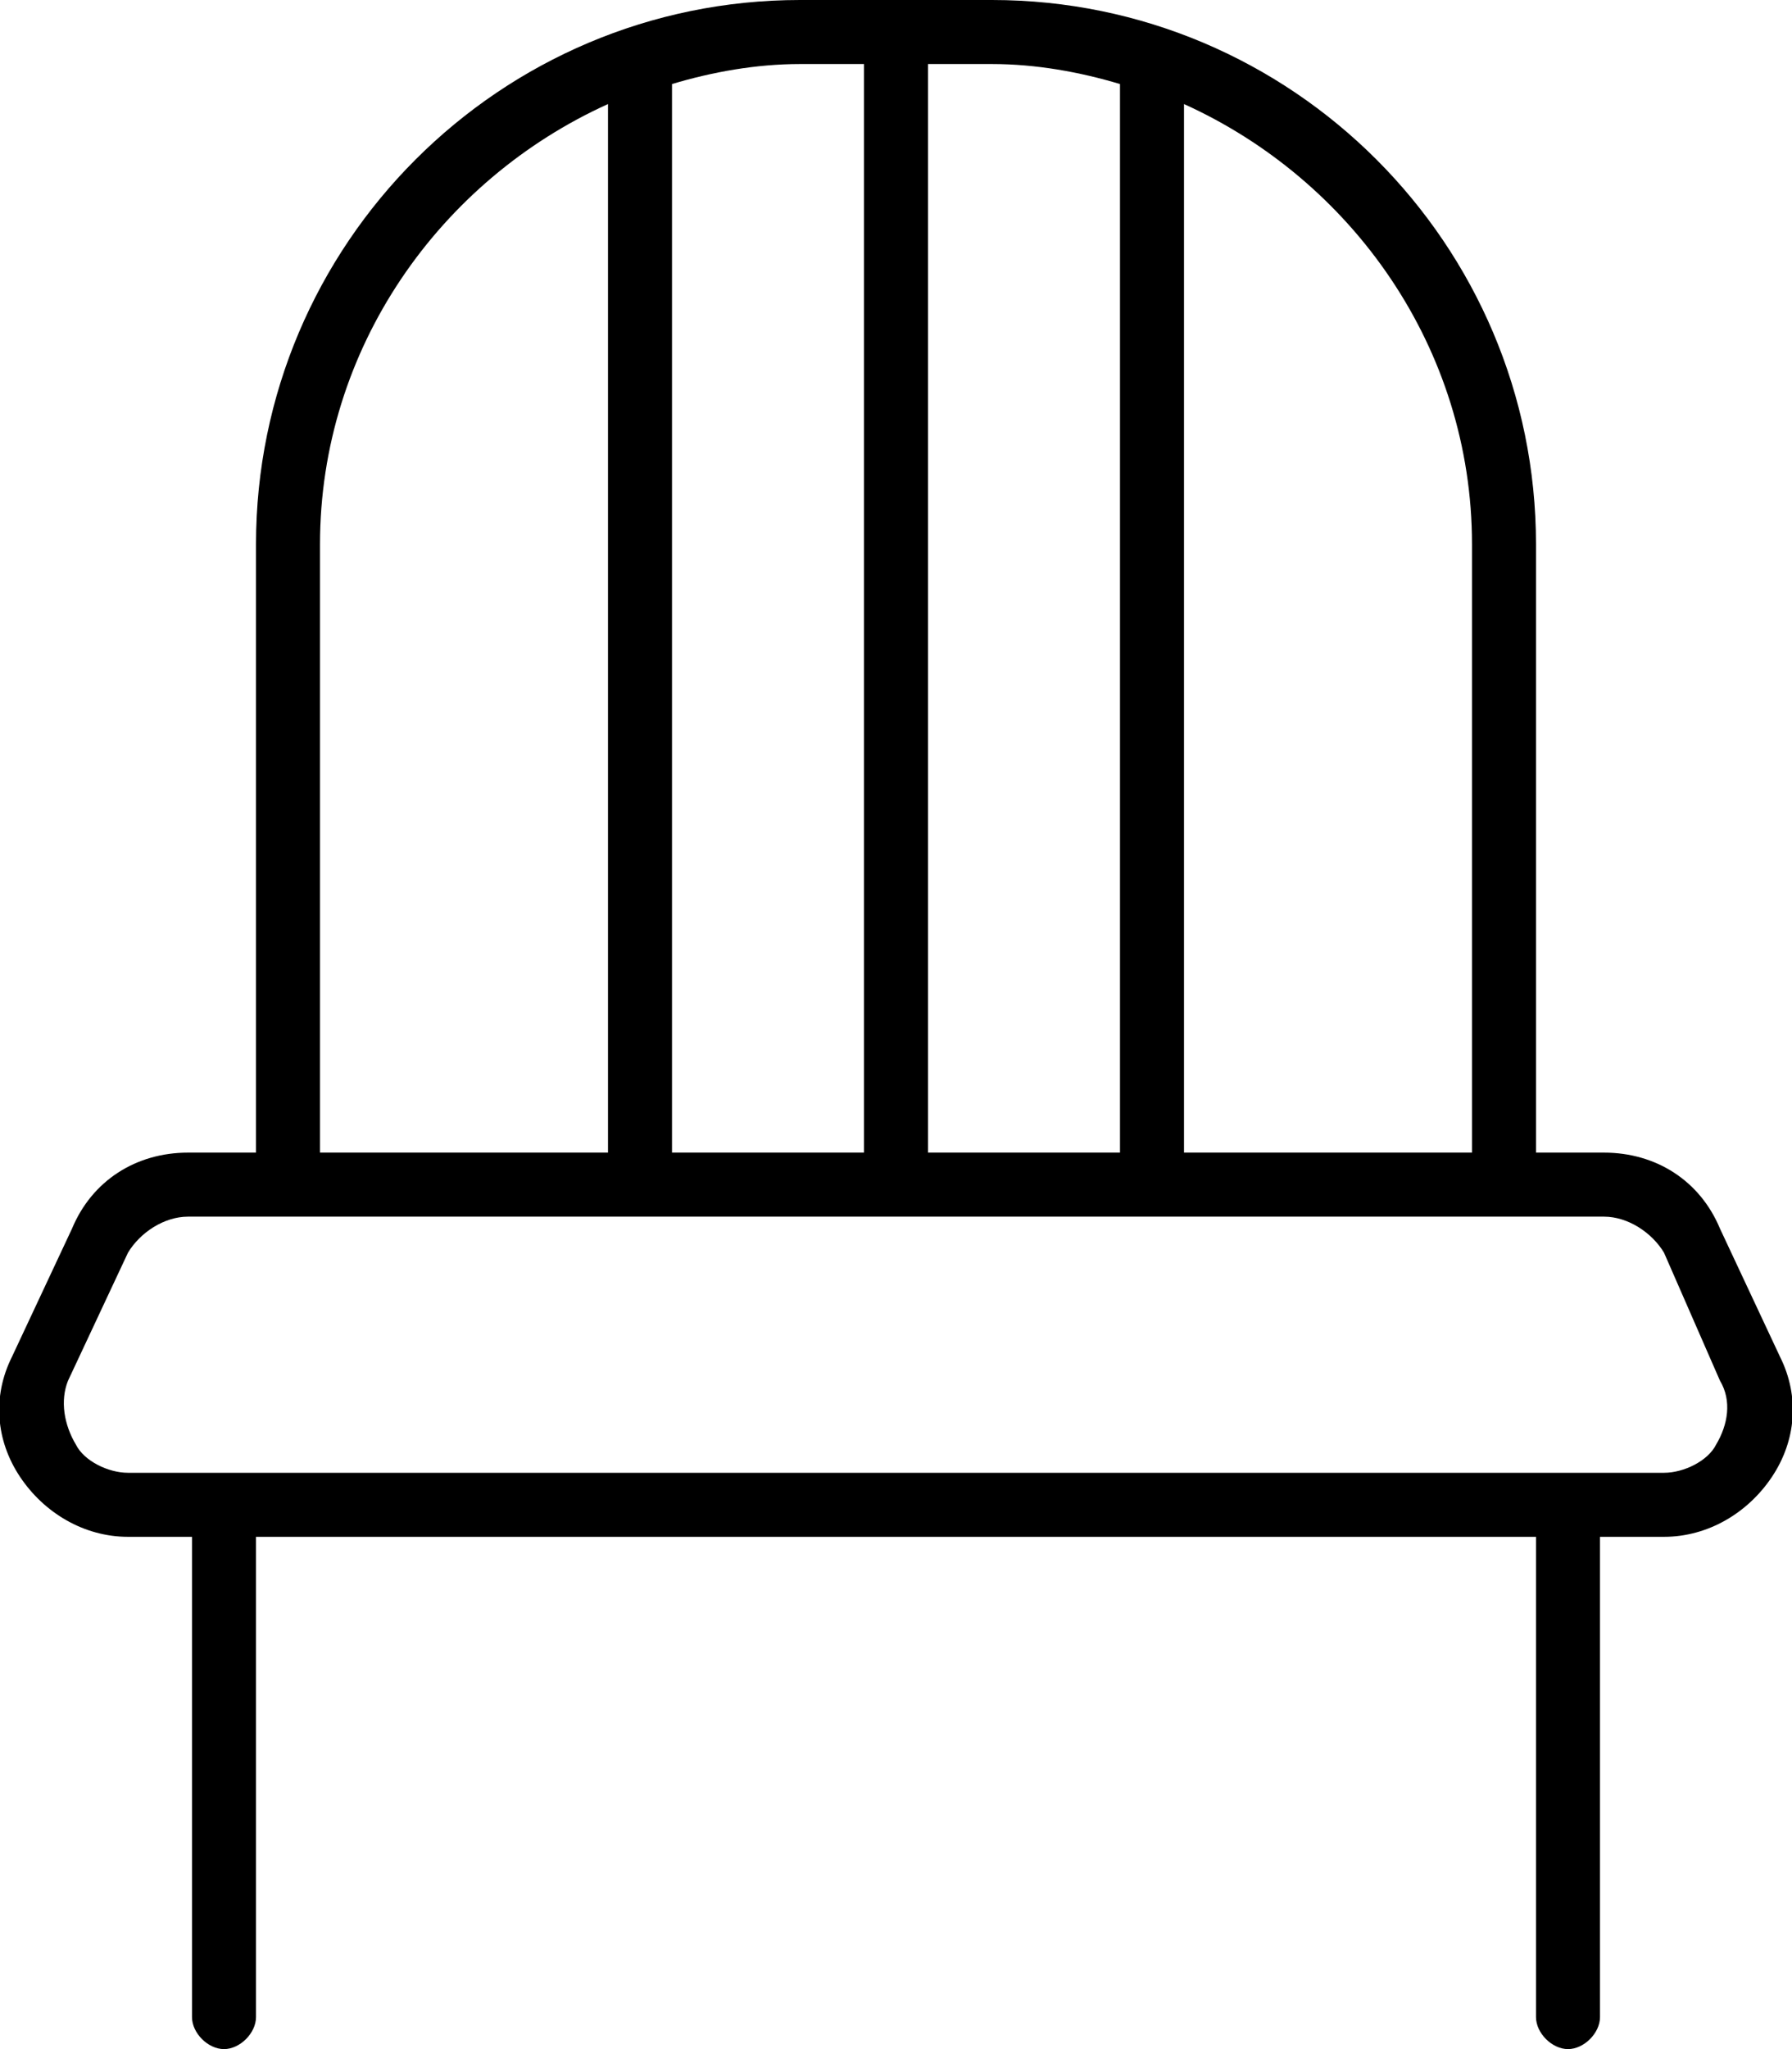 <svg xmlns="http://www.w3.org/2000/svg" viewBox="0 0 448 512"><!-- Font Awesome Pro 6.0.0-alpha1 by @fontawesome - https://fontawesome.com License - https://fontawesome.com/license (Commercial License) --><path d="M445 339L430 307C425 295 414 288 401 288H384V136C384 61 323 0 248 0H200C125 0 64 61 64 136V288H47C34 288 23 295 18 307L3 339C-2 349 -1 360 5 369S21 384 32 384H48V504C48 508 52 512 56 512S64 508 64 504V384H384V504C384 508 388 512 392 512S400 508 400 504V384H416C427 384 437 378 443 369S450 349 445 339ZM368 136V288H296V26C338 45 368 87 368 136ZM248 16C259 16 270 18 280 21V288H232V16H248ZM216 16V288H168V21C178 18 189 16 200 16H216ZM80 136C80 87 110 45 152 26V288H80V136ZM429 361C427 365 421 368 416 368H32C27 368 21 365 19 361C16 356 15 350 17 345L32 313C35 308 41 304 47 304H401C407 304 413 308 416 313L430 345C433 350 432 356 429 361Z"/></svg>